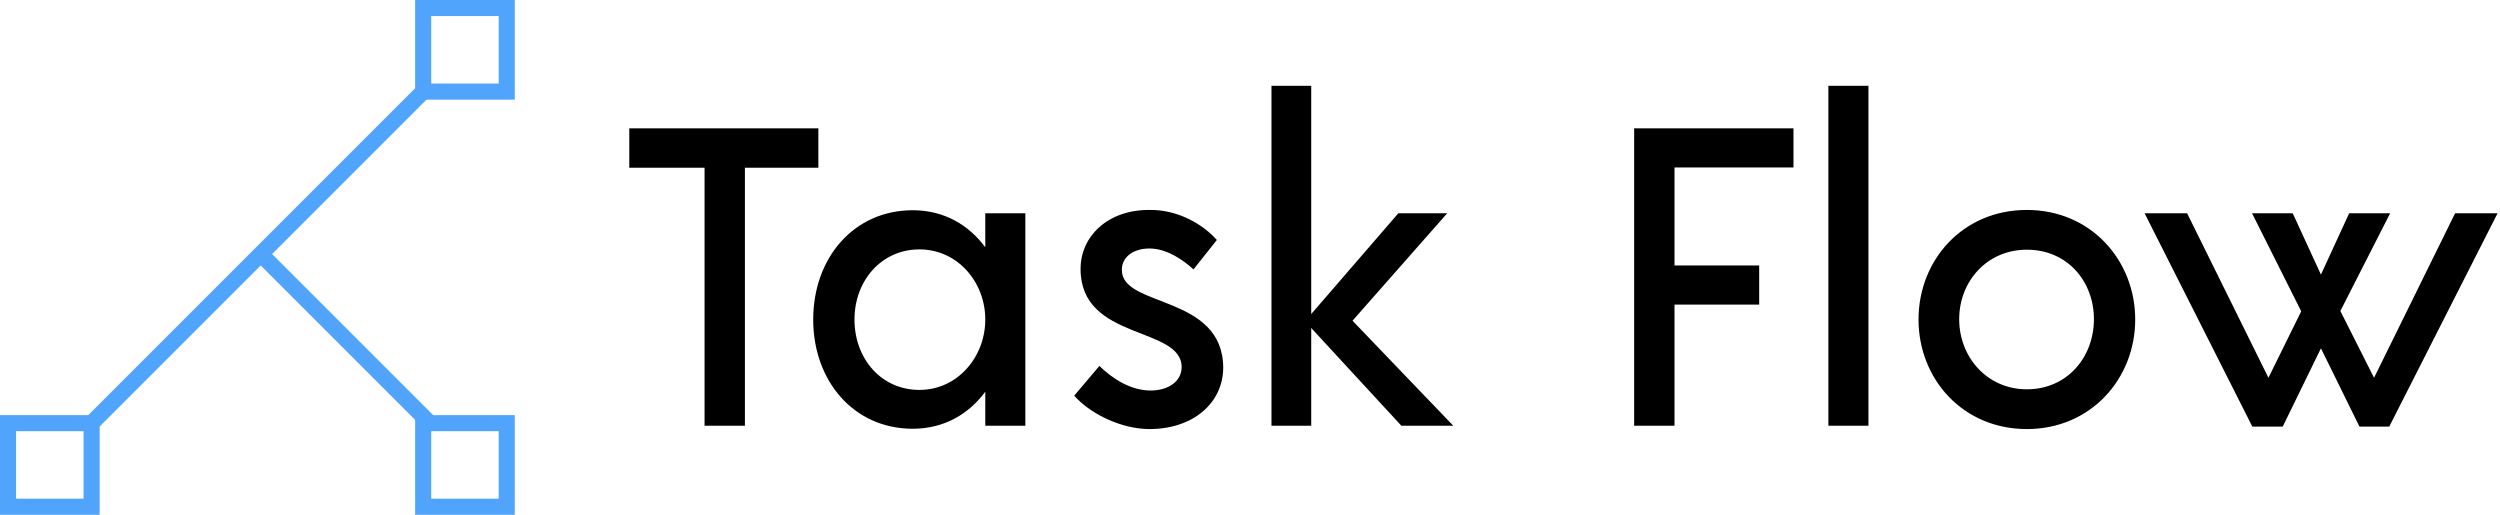 <svg data-v-423bf9ae="" xmlns="http://www.w3.org/2000/svg" viewBox="0 0 437 90" class="iconLeft"><!----><!----><!----><g data-v-423bf9ae="" id="34d02354-448e-4502-b120-bff1e056108c" fill="#000000" transform="matrix(5.305,0,0,5.305,109.045,0.146)"><path d="M6.41 4.20L0.18 4.20L0.18 5.50L2.66 5.50L2.66 14L3.99 14L3.99 5.50L6.41 5.50ZM11.91 7L11.91 8.12C11.37 7.39 10.56 6.90 9.52 6.90C7.57 6.90 6.24 8.48 6.24 10.50C6.24 12.52 7.57 14.10 9.52 14.10C10.56 14.10 11.37 13.61 11.91 12.88L11.91 14L13.23 14L13.23 7ZM9.74 12.82C8.48 12.82 7.60 11.79 7.60 10.50C7.60 9.23 8.48 8.19 9.74 8.19C11.00 8.19 11.91 9.27 11.91 10.50C11.91 11.73 11.00 12.82 9.74 12.82ZM17.32 14.11C18.77 14.11 19.74 13.24 19.75 12.10C19.75 9.66 16.39 10.12 16.41 8.86C16.41 8.44 16.79 8.16 17.32 8.16C17.91 8.16 18.47 8.57 18.77 8.85L19.54 7.88C19.11 7.39 18.28 6.87 17.30 6.89C15.93 6.89 15.05 7.77 15.05 8.83C15.04 11.21 18.38 10.71 18.38 12.07C18.38 12.53 17.95 12.84 17.36 12.84C16.70 12.84 16.10 12.45 15.67 12.03L14.84 13.01C15.41 13.65 16.44 14.11 17.32 14.11ZM27.33 14L24.01 10.54L27.13 7L25.52 7L22.65 10.32L22.65 2.80L21.34 2.80L21.34 14L22.65 14L22.65 10.78L25.62 14ZM38.54 5.49L38.54 4.20L33.29 4.20L33.29 14L34.62 14L34.62 10.01L37.41 10.01L37.41 8.72L34.62 8.72L34.62 5.49ZM39.69 14L41.01 14L41.01 2.80L39.69 2.80ZM46.23 14.11C48.34 14.11 49.80 12.45 49.80 10.50C49.80 8.55 48.34 6.89 46.23 6.89C44.11 6.89 42.66 8.55 42.66 10.50C42.66 12.45 44.11 14.11 46.23 14.11ZM46.23 12.80C44.91 12.80 44.00 11.73 44.00 10.49C44.00 9.25 44.91 8.20 46.23 8.20C47.57 8.20 48.44 9.25 48.44 10.49C48.44 11.73 47.57 12.80 46.23 12.80ZM60.34 7L57.67 12.42L56.56 10.22L58.20 7L56.85 7L55.92 9.02L54.99 7L53.65 7L55.27 10.23L54.19 12.42L51.51 7L50.11 7L53.66 14.03L54.66 14.03L55.92 11.45L57.19 14.03L58.17 14.03L61.74 7Z"></path></g><defs data-v-423bf9ae=""><linearGradient data-v-423bf9ae="" gradientTransform="rotate(25)" id="e5b62ca4-1f2c-42c8-b83b-14f0cb14162b" x1="0%" y1="0%" x2="100%" y2="0%"><stop data-v-423bf9ae="" offset="0%" style="stop-color: rgb(81, 164, 251); stop-opacity: 1;"></stop><stop data-v-423bf9ae="" offset="100%" style="stop-color: rgb(81, 164, 251); stop-opacity: 1;"></stop></linearGradient></defs><g data-v-423bf9ae="" id="39cb69dd-b4d8-4a53-932a-d7fb26eac499" transform="matrix(2.812,0,0,2.812,0,0)" stroke="none" fill="url(#e5b62ca4-1f2c-42c8-b83b-14f0cb14162b)"><path d="M15.965 16.258l.707-.707 10.39 10.39-.707.707z"></path><path d="M4.935 26.357L26.018 5.274l.707.707L5.642 27.065z"></path><path d="M31 1v4.194h-4.194V1H31m1-1h-6.194v6.194H32V0zM31 26.806V31h-4.194v-4.194H31m1-1h-6.194V32H32v-6.194zM5.194 26.806V31H1v-4.194h4.194m1-1H0V32h6.194v-6.194z"></path></g><!----></svg>
